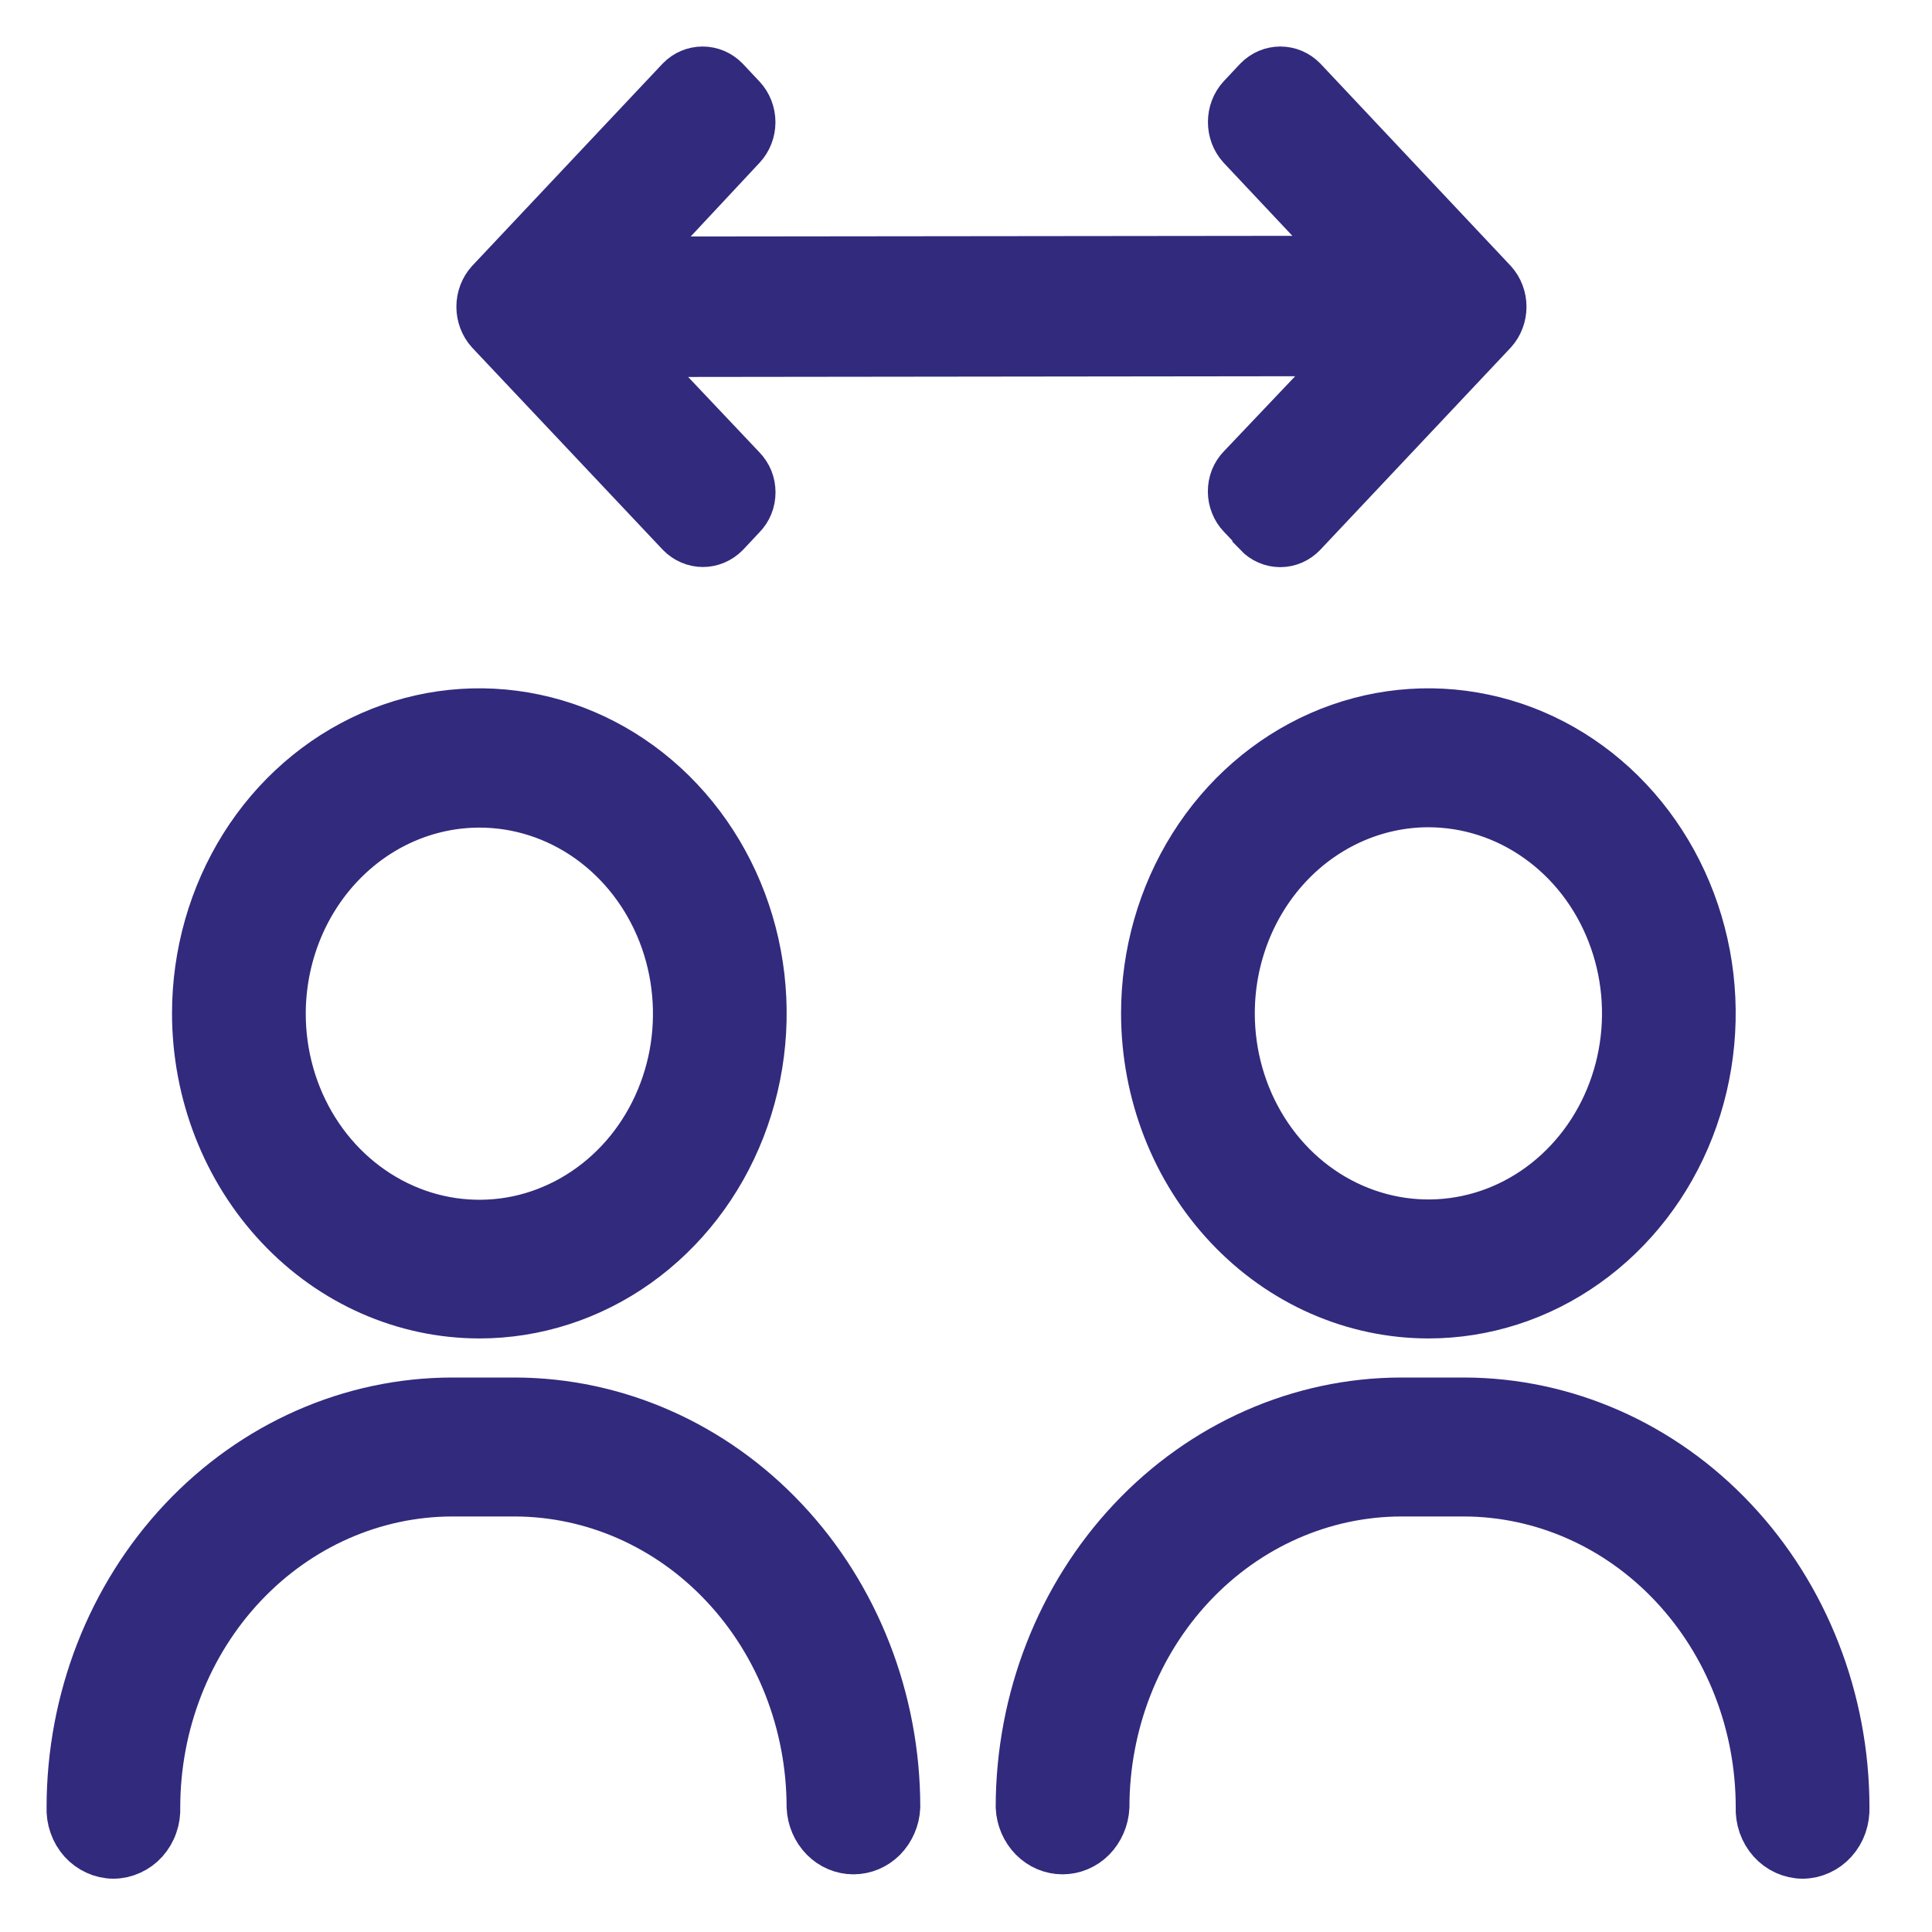 <svg width="27" height="27" viewBox="0 0 27 27" fill="none" xmlns="http://www.w3.org/2000/svg">
                                        <path
                                            d="M24.607 25.253C24.606 24.084 24.168 22.963 23.39 22.137C22.613 21.31 21.558 20.845 20.459 20.843H19.582C18.482 20.845 17.428 21.31 16.65 22.137C15.873 22.963 15.435 24.084 15.434 25.253C15.426 25.412 15.361 25.562 15.253 25.673C15.144 25.783 14.999 25.844 14.849 25.844C14.699 25.844 14.555 25.783 14.446 25.673C14.337 25.562 14.272 25.412 14.265 25.253C14.267 23.754 14.828 22.318 15.824 21.259C16.821 20.199 18.172 19.603 19.582 19.601H20.459C21.868 19.603 23.22 20.199 24.216 21.259C25.213 22.318 25.774 23.754 25.776 25.253C25.779 25.337 25.767 25.421 25.74 25.5C25.712 25.579 25.67 25.651 25.615 25.712C25.56 25.773 25.495 25.821 25.422 25.854C25.349 25.887 25.271 25.905 25.191 25.905C25.112 25.905 25.034 25.887 24.961 25.854C24.888 25.821 24.823 25.773 24.768 25.712C24.713 25.651 24.671 25.579 24.643 25.5C24.616 25.421 24.603 25.337 24.607 25.253ZM11.343 25.253C11.341 24.084 10.904 22.963 10.126 22.137C9.349 21.31 8.294 20.845 7.194 20.843H6.318C5.218 20.845 4.164 21.31 3.386 22.137C2.608 22.963 2.171 24.084 2.169 25.253C2.173 25.337 2.161 25.421 2.133 25.5C2.106 25.579 2.063 25.651 2.009 25.712C1.954 25.773 1.888 25.821 1.815 25.854C1.743 25.887 1.664 25.905 1.585 25.905C1.506 25.905 1.427 25.887 1.355 25.854C1.282 25.821 1.216 25.773 1.161 25.712C1.107 25.651 1.064 25.579 1.037 25.5C1.009 25.421 0.997 25.337 1.001 25.253C1.003 23.754 1.563 22.318 2.56 21.259C3.557 20.199 4.908 19.603 6.318 19.601H7.194C8.604 19.603 9.955 20.199 10.952 21.259C11.949 22.318 12.51 23.754 12.511 25.253C12.504 25.412 12.439 25.562 12.331 25.673C12.222 25.783 12.077 25.844 11.927 25.844C11.777 25.844 11.632 25.783 11.524 25.673C11.415 25.562 11.35 25.412 11.343 25.253ZM16.017 14.162C16.017 13.333 16.248 12.522 16.682 11.832C17.115 11.143 17.731 10.606 18.452 10.288C19.173 9.971 19.966 9.888 20.731 10.05C21.497 10.211 22.2 10.611 22.751 11.197C23.303 11.784 23.678 12.531 23.831 13.344C23.983 14.157 23.905 15 23.606 15.767C23.308 16.533 22.802 17.187 22.153 17.648C21.505 18.109 20.742 18.355 19.962 18.355C18.916 18.354 17.913 17.912 17.174 17.125C16.434 16.339 16.018 15.274 16.017 14.162ZM17.186 14.162C17.186 14.746 17.349 15.316 17.654 15.802C17.959 16.287 18.392 16.665 18.9 16.888C19.407 17.111 19.965 17.17 20.504 17.056C21.043 16.942 21.537 16.661 21.925 16.248C22.314 15.835 22.578 15.309 22.685 14.737C22.792 14.164 22.737 13.571 22.526 13.032C22.316 12.492 21.96 12.032 21.503 11.708C21.047 11.384 20.51 11.211 19.96 11.211C19.225 11.212 18.519 11.524 17.999 12.077C17.479 12.63 17.186 13.38 17.186 14.162ZM2.754 14.162C2.754 13.333 2.986 12.522 3.419 11.832C3.852 11.143 4.469 10.606 5.189 10.288C5.91 9.971 6.703 9.888 7.469 10.05C8.234 10.211 8.937 10.611 9.488 11.197C10.04 11.784 10.416 12.531 10.568 13.344C10.72 14.157 10.642 15 10.343 15.767C10.045 16.533 9.539 17.187 8.891 17.648C8.242 18.109 7.479 18.355 6.699 18.355C5.653 18.354 4.65 17.912 3.911 17.125C3.171 16.339 2.755 15.274 2.754 14.162ZM3.923 14.162C3.922 14.746 4.084 15.317 4.389 15.803C4.693 16.288 5.127 16.667 5.634 16.891C6.141 17.115 6.7 17.174 7.239 17.061C7.777 16.947 8.272 16.666 8.661 16.254C9.05 15.841 9.314 15.315 9.422 14.743C9.529 14.17 9.474 13.576 9.264 13.037C9.054 12.498 8.698 12.037 8.241 11.712C7.784 11.388 7.247 11.215 6.698 11.216C5.962 11.217 5.258 11.527 4.738 12.08C4.218 12.632 3.925 13.381 3.923 14.162ZM17.587 7.432L17.356 7.188C17.316 7.146 17.284 7.096 17.263 7.041C17.241 6.986 17.23 6.927 17.23 6.868C17.23 6.808 17.241 6.75 17.262 6.695C17.284 6.641 17.316 6.591 17.356 6.55L18.916 4.907L8.805 4.919L10.36 6.563C10.4 6.604 10.433 6.654 10.455 6.708C10.477 6.763 10.488 6.821 10.488 6.881C10.488 6.94 10.477 6.999 10.455 7.053C10.433 7.108 10.4 7.157 10.36 7.198L10.129 7.444C10.046 7.527 9.937 7.574 9.823 7.574C9.71 7.574 9.6 7.527 9.518 7.444L6.853 4.618C6.773 4.529 6.728 4.41 6.728 4.287C6.728 4.164 6.773 4.045 6.853 3.956L9.514 1.13C9.596 1.046 9.705 1 9.819 1C9.933 1 10.042 1.046 10.125 1.13L10.36 1.38C10.441 1.467 10.487 1.585 10.487 1.708C10.487 1.83 10.441 1.948 10.36 2.035L8.846 3.656L18.87 3.645L17.356 2.035C17.276 1.947 17.231 1.829 17.231 1.706C17.231 1.582 17.276 1.464 17.356 1.376L17.587 1.13C17.67 1.046 17.779 1 17.893 1C18.007 1 18.116 1.046 18.199 1.13L20.858 3.956C20.938 4.045 20.983 4.164 20.983 4.287C20.983 4.41 20.938 4.529 20.858 4.618L18.197 7.443C18.116 7.528 18.006 7.576 17.892 7.576C17.777 7.576 17.667 7.528 17.586 7.443L17.587 7.432Z"
                                            fill="#322A7D" stroke="#322A7D" stroke-width="0.7" />
                                    </svg>